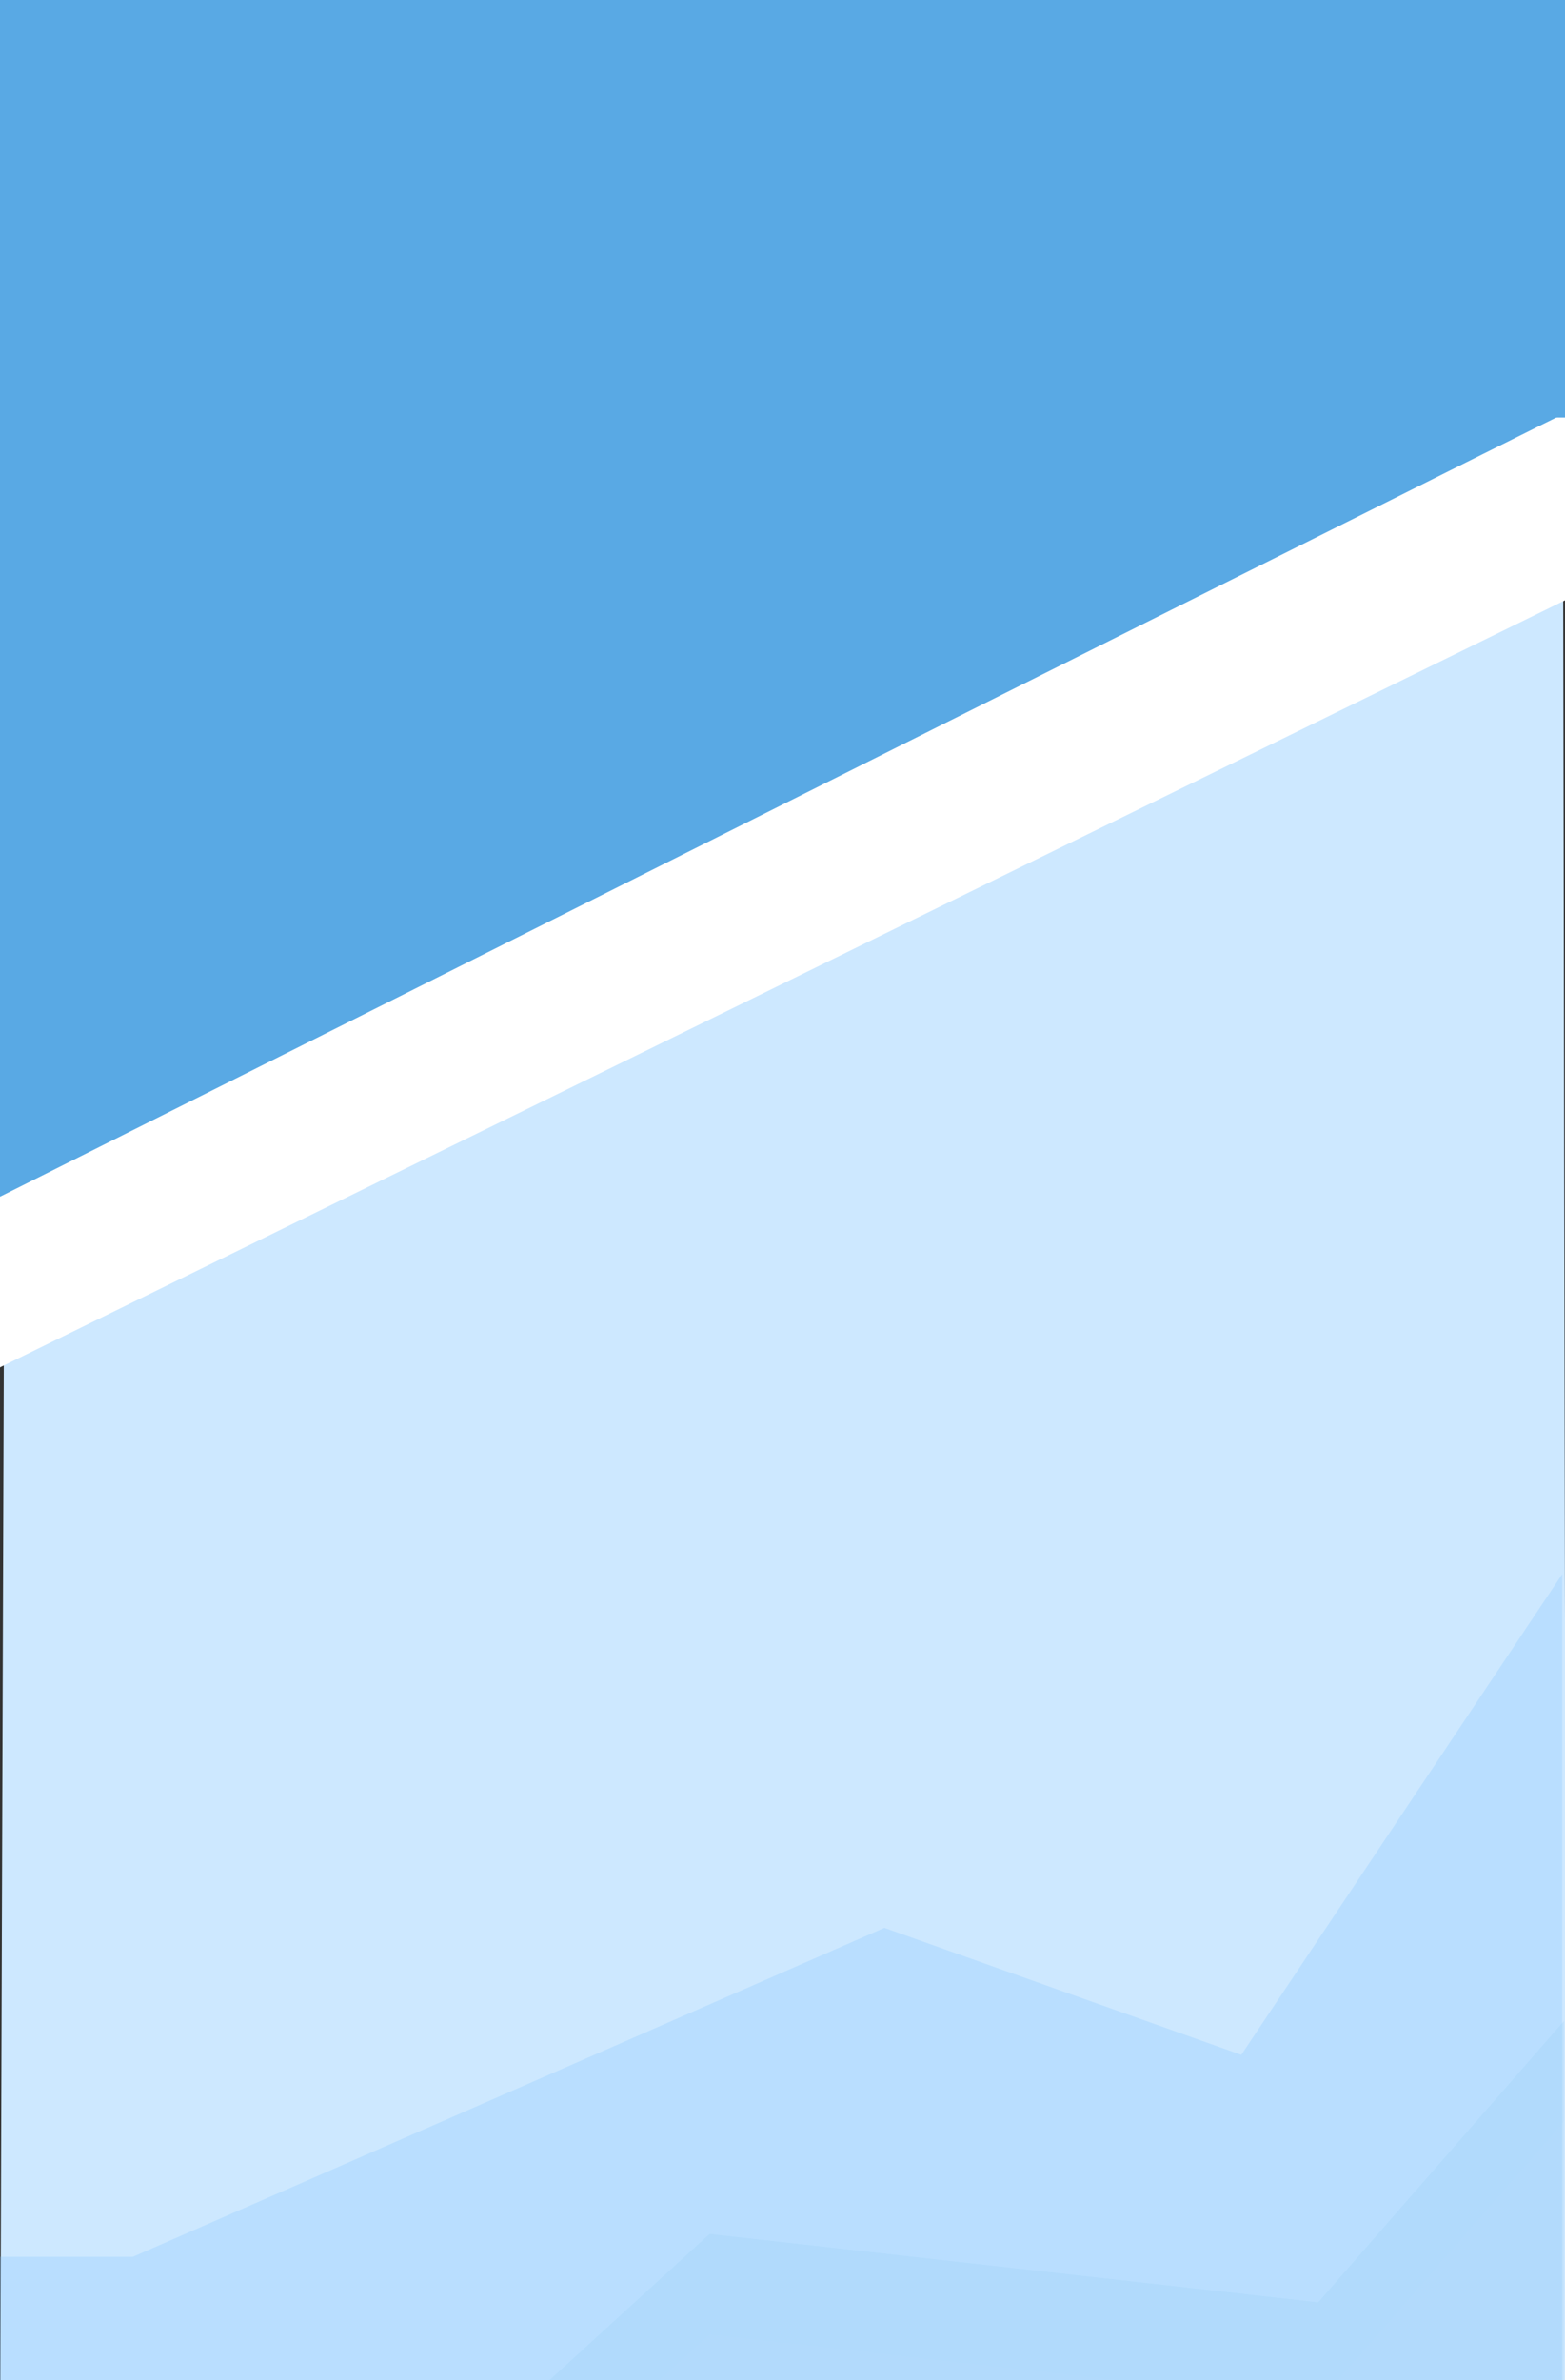 <?xml version="1.0" encoding="UTF-8"?>
<svg width="100%" height="100%" viewBox="0 0 375 570" version="1.1" xmlns="http://www.w3.org/2000/svg" xmlns:xlink="http://www.w3.org/1999/xlink" style="background: #59A9E4;">
    <rect x="0" y="0" width="375" height="570" fill="#333333" stroke="none"/>
    <!-- Generator: Sketch 49.3 (51167) - http://www.bohemiancoding.com/sketch -->
    <title>VIZ - Pre-Achievements v3</title>
    <desc>Created with Sketch.</desc>
    <defs></defs>
    <g id="VIZ---Pre-Achievements-v3" stroke="none" stroke-width="1" fill="none" fill-rule="evenodd">
        <polygon id="Rectangle-2" fill="#CDE8FF" transform="translate(187.669, 378.683) scale(-1, -1) translate(-187.669, -378.683) " points="-0.074 139.366 375.412 139.366 374.423 431.973 0.781 618"></polygon>
        <path d="M105.395,618 L170.026,559.02 L315.866,575.397 L374.773,508 L374.773,618 L105.395,618 Z" id="Combined-Shape" fill="#CFE9FF"></path>
        <g id="Group-2" opacity="0.637" transform="translate(-1, 377)">
            <polygon id="Rectangle-8" fill="#85C8FF" opacity="0.428" points="212.915 84.708 298.433 115.122 375.327 0 375.327 241.814 1 241.814 0.715 163.5 32.822 163.5"></polygon>
            <rect id="Rectangle" fill="#D4EBFF" x="1" y="241" width="375" height="51"></rect>
            <polygon id="Path-4" fill="#59A9E4" opacity="0.166" points="79 242 171.026 158.02 316.866 174.397 375.773 107 375.773 242"></polygon>
        </g>
        <polygon id="Line" fill="#FFFFFF" points="0 282.631 375.456 98.575 375.618 143.468 0 327.458"></polygon>
        <rect id="Rectangle-5" fill="#59A9E4" x="0" y="0" width="375" height="100"></rect>
        <path d="M0,98.999 L375,99 L375,199 C375.7,132.17 375.7,98.837 375,99 C374.3,99.163 249.3,161.699 0,286.607 L0,98.999 Z" id="Rectangle-5" fill="#59A9E4"></path>
    </g>
</svg>
